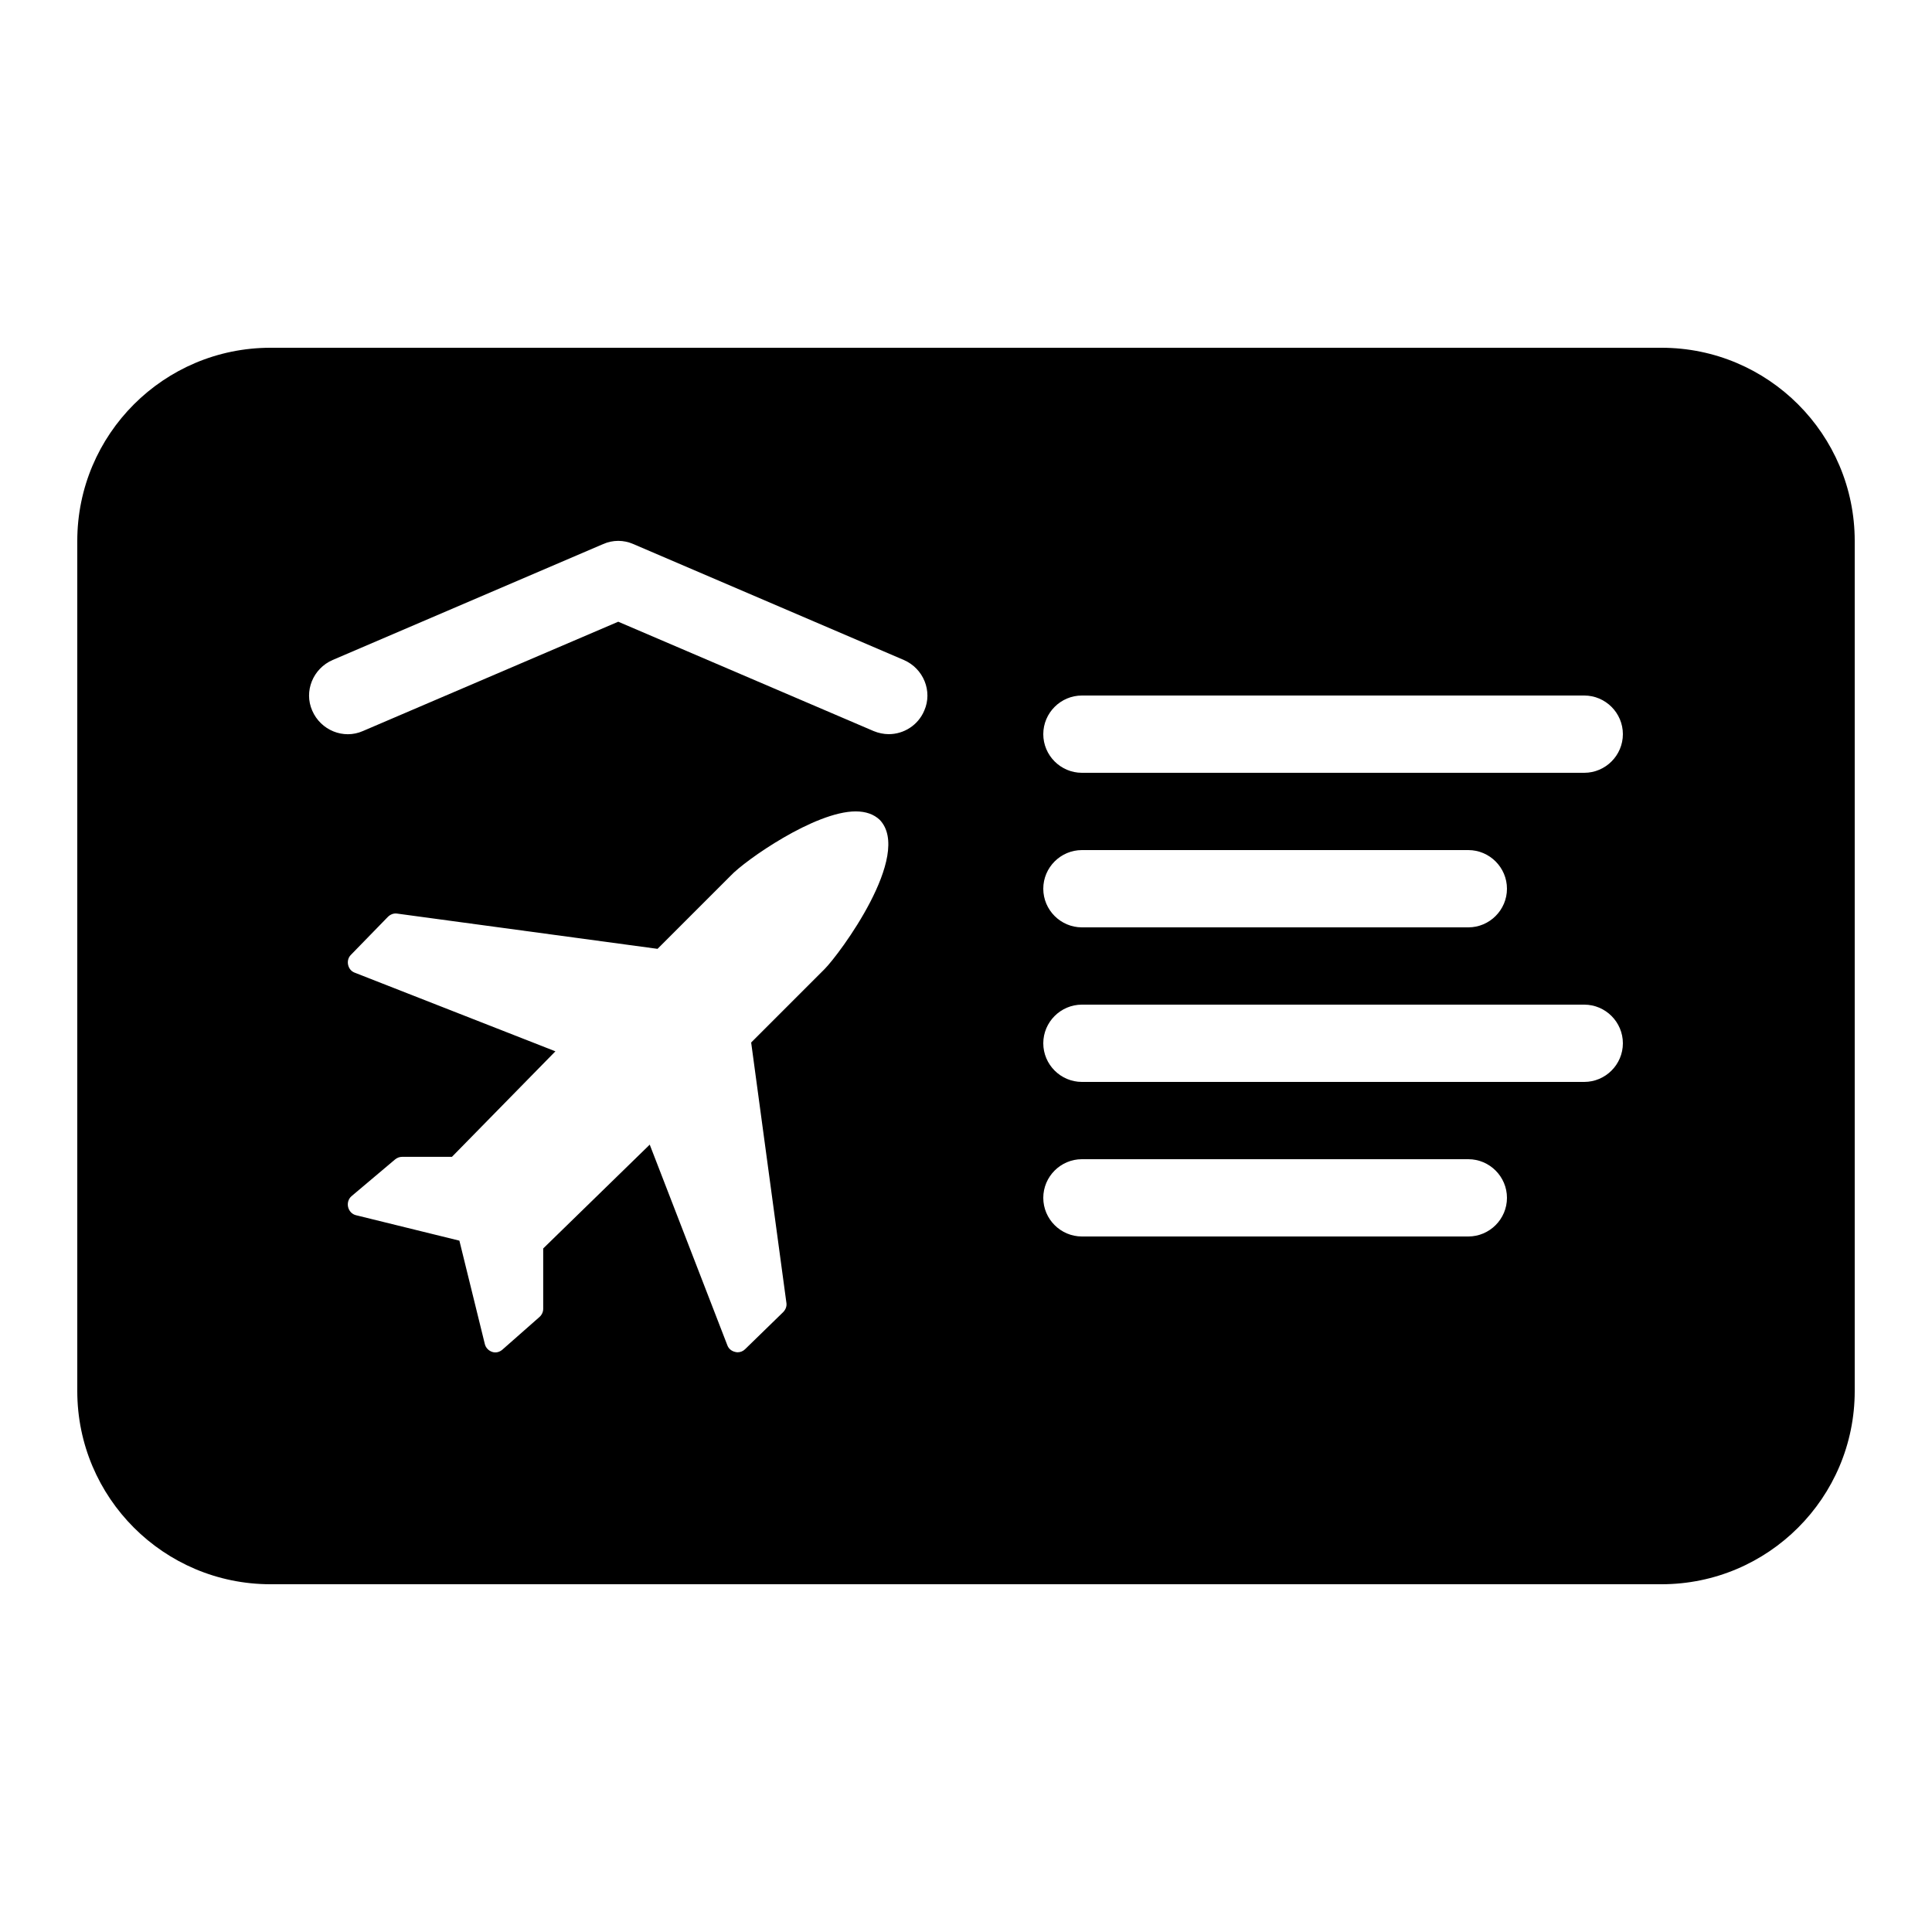 <?xml version="1.0" encoding="iso-8859-1"?>
<!-- Generator: Adobe Illustrator 24.1.2, SVG Export Plug-In . SVG Version: 6.00 Build 0)  -->
<svg version="1.1" baseProfile="basic" id="Layer_1"
	 xmlns="http://www.w3.org/2000/svg" xmlns:xlink="http://www.w3.org/1999/xlink" x="0px" y="0px" viewBox="0 0 50 50"
	 xml:space="preserve">
<path d="M43,9H7c-2.76,0-5,2.24-5,5v22c0,2.76,2.24,5,5,5h36c2.76,0,5-2.24,5-5V14C48,11.24,45.76,9,43,9z M21.337,25.083
	L19.44,26.98l0.913,6.744c0.012,0.088-0.024,0.174-0.088,0.237l-0.983,0.957c-0.053,0.052-0.121,0.079-0.193,0.079
	c-0.02,0-0.042-0.004-0.061-0.009c-0.092-0.02-0.168-0.079-0.202-0.167l-2.011-5.198l-2.757,2.687v1.563
	c0,0.08-0.036,0.157-0.097,0.211l-0.957,0.843c-0.074,0.065-0.17,0.091-0.263,0.061c-0.094-0.03-0.169-0.106-0.193-0.202
	l-0.659-2.678l-2.678-0.659c-0.102-0.025-0.178-0.109-0.202-0.211c-0.024-0.102,0.008-0.213,0.088-0.281l1.124-0.948
	c0.05-0.044,0.117-0.07,0.184-0.07h1.291l2.678-2.731l-5.198-2.037c-0.088-0.034-0.147-0.11-0.167-0.202
	c-0.02-0.092,0.004-0.188,0.07-0.255l0.957-0.983c0.063-0.064,0.149-0.1,0.237-0.088l6.744,0.913l1.897-1.897
	c0.371-0.395,2.174-1.66,3.231-1.66c0.26,0,0.471,0.074,0.623,0.219C23.631,22.121,21.726,24.695,21.337,25.083z M23.92,18.39
	C23.76,18.77,23.39,19,23,19c-0.13,0-0.27-0.03-0.39-0.08L16,16.09l-6.61,2.83c-0.5,0.22-1.09-0.02-1.31-0.53
	c-0.22-0.5,0.02-1.09,0.53-1.31l7-3c0.25-0.11,0.53-0.11,0.78,0l7,3C23.9,17.3,24.14,17.89,23.92,18.39z M38,32H28
	c-0.55,0-1-0.45-1-1s0.45-1,1-1h10c0.55,0,1,0.45,1,1S38.55,32,38,32z M41,28H28c-0.55,0-1-0.45-1-1s0.45-1,1-1h13
	c0.55,0,1,0.45,1,1S41.55,28,41,28z M27,23c0-0.55,0.45-1,1-1h10c0.55,0,1,0.45,1,1s-0.45,1-1,1H28C27.45,24,27,23.55,27,23z M41,20
	H28c-0.55,0-1-0.45-1-1s0.45-1,1-1h13c0.55,0,1,0.45,1,1S41.55,20,41,20z"/>
</svg>